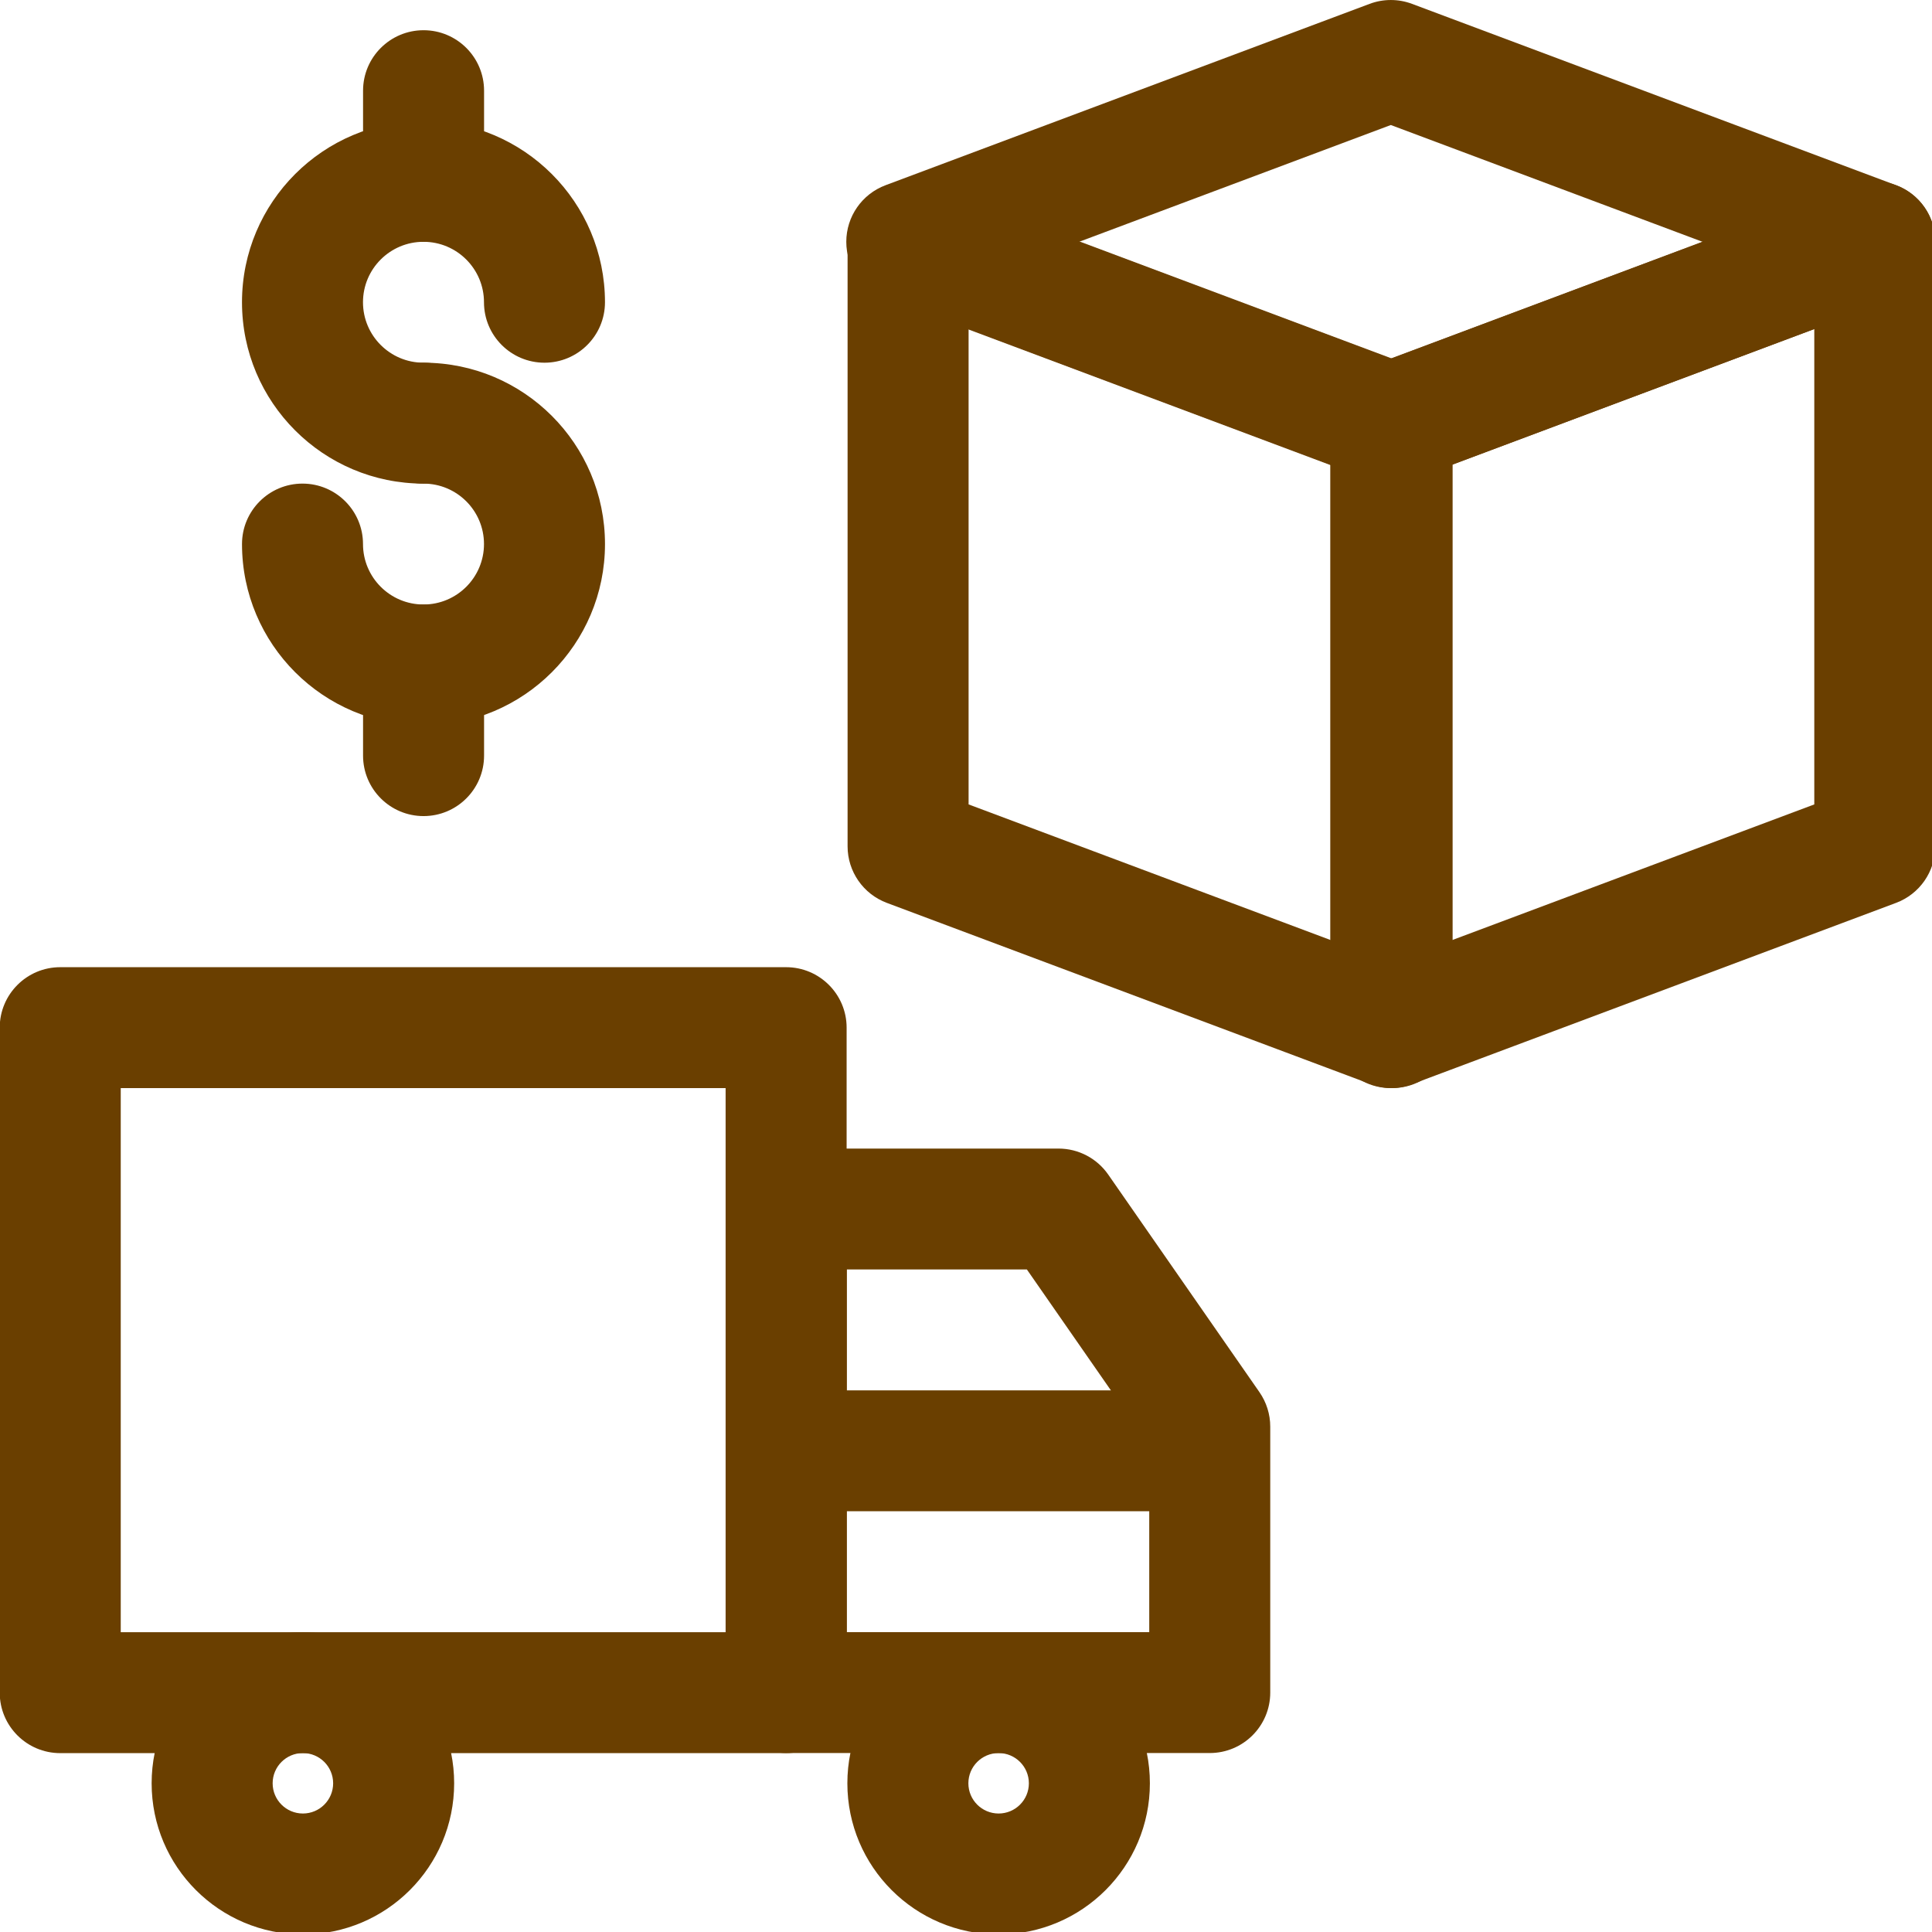 <svg xmlns="http://www.w3.org/2000/svg" fill-rule="evenodd" stroke-linejoin="round" stroke-miterlimit="2" clip-rule="evenodd" viewBox="0 0 32 32" id="CashOnDelivery"><g transform="scale(.212 .178)" fill="#6a3f00" class="color000000 svgShape"><rect width="151.25" height="180" fill="none"></rect><clipPath id="a"><rect width="151.25" height="180" fill="#6a3f00" class="color000000 svgShape"></rect></clipPath><g clip-path="url(#a)" fill="#6a3f00" class="color000000 svgShape"><path d="M121,73C121,72.583 120.741,72.21 120.351,72.064L112.351,69.064C112.044,68.949 111.7,68.991 111.43,69.178C111.161,69.365 111,69.672 111,70L111,80C111,80.417 111.259,80.79 111.649,80.936L119.649,83.936C119.956,84.051 120.3,84.009 120.57,83.822C120.839,83.635 121,83.328 121,83L121,73ZM113,79.307L119,81.557L119,73.693L113,71.443L113,79.307Z" transform="matrix(4.727 0 0 5.625 -458.477 -371.25)" fill="#6a3f00" class="color000000 svgShape"></path><path d="M120.351,72.064C120.741,72.21 121,72.583 121,73L121,83C121,83.328 120.839,83.635 120.57,83.822C120.3,84.009 119.956,84.051 119.649,83.936L111.649,80.936C111.259,80.79 111,80.417 111,80L111,70C111,69.672 111.161,69.365 111.43,69.178C111.7,68.991 112.044,68.949 112.351,69.064L120.351,72.064ZM119,73.693L119,81.557L113,79.307L113,71.443L119,73.693Z" transform="matrix(-4.727 0 0 5.625 675.898 -371.25)" fill="#6a3f00" class="color000000 svgShape"></path><path d="M120.351,82.064C120.741,82.21 121,82.583 121,83C121,83.417 120.741,83.79 120.351,83.936L112.351,86.936C112.125,87.021 111.875,87.021 111.649,86.936L103.649,83.936C103.259,83.79 103,83.417 103,83C103,82.583 103.259,82.21 103.649,82.064L111.649,79.064C111.875,78.979 112.125,78.979 112.351,79.064L120.351,82.064ZM117.152,83L112,84.932L106.848,83L112,81.068L117.152,83Z" transform="matrix(-4.727 0 0 5.625 638.086 -444.375)" fill="#6a3f00" class="color000000 svgShape"></path><path d="M71.417,1C71.417,0.347 70.782,-0.182 70,-0.182L53,-0.182C52.218,-0.182 51.583,0.347 51.583,1L51.583,14C51.583,14.653 52.218,15.182 53,15.182L70,15.182C70.782,15.182 71.417,14.653 71.417,14L71.417,1ZM54.417,2.182L54.417,12.818L68.583,12.818L68.583,2.182L54.417,2.182Z" transform="matrix(3.336 0 0 4.76 -172.102 90.865)" fill="#6a3f00" class="color000000 svgShape"></path><path d="M72.429,5.261C72.429,4.856 72.277,4.461 71.995,4.128L65.923,-3.022C65.469,-3.556 64.724,-3.875 63.929,-3.875L53,-3.875C51.659,-3.875 50.571,-2.986 50.571,-1.889L50.571,14C50.571,15.097 51.659,15.986 53,15.986L70,15.986C71.341,15.986 72.429,15.097 72.429,14L72.429,5.261ZM55.429,0.097L55.429,12.014L67.571,12.014L67.571,5.883L62.658,0.097L55.429,0.097Z" transform="matrix(1.946 0 0 2.832 -41.705 117.85)" fill="#6a3f00" class="color000000 svgShape"></path><path d="M72.5,14C71.12,14 70,15.12 70,16.5C70,17.88 71.12,19 72.5,19C73.88,19 75,17.88 75,16.5C75,15.12 73.88,14 72.5,14ZM72.5,16C72.776,16 73,16.224 73,16.5C73,16.776 72.776,17 72.5,17C72.224,17 72,16.776 72,16.5C72,16.224 72.224,16 72.5,16Z" transform="matrix(4.727 0 0 5.625 -264.687 73.125)" fill="#6a3f00" class="color000000 svgShape"></path><path d="M72.5,14C71.12,14 70,15.12 70,16.5C70,17.88 71.12,19 72.5,19C73.88,19 75,17.88 75,16.5C75,15.12 73.88,14 72.5,14ZM72.5,16C72.776,16 73,16.224 73,16.5C73,16.776 72.776,17 72.5,17C72.224,17 72,16.776 72,16.5C72,16.224 72.224,16 72.5,16Z" transform="matrix(4.727 0 0 5.625 -319.043 73.125)" fill="#6a3f00" class="color000000 svgShape"></path><path d="M74.5,7L68,7C67.448,7 67,7.448 67,8C67,8.552 67.448,9 68,9L74.5,9C75.052,9 75.5,8.552 75.5,8C75.5,7.448 75.052,7 74.5,7Z" transform="matrix(4.727 0 0 5.625 -259.961 90)" fill="#6a3f00" class="color000000 svgShape"></path><path d="M16,8.5C15.172,8.5 14.5,7.828 14.5,7C14.5,6.172 15.172,5.5 16,5.5C16.828,5.5 17.5,6.172 17.5,7C17.5,7.828 18.172,8.5 19,8.5C19.828,8.5 20.5,7.828 20.5,7C20.5,4.516 18.484,2.5 16,2.5C13.516,2.5 11.5,4.516 11.5,7C11.5,9.484 13.516,11.5 16,11.5C16.828,11.5 17.5,10.828 17.5,10C17.5,9.172 16.828,8.5 16,8.5Z" transform="matrix(3.151 0 0 3.75 -17.33 1.875)" fill="#6a3f00" class="color000000 svgShape"></path><path d="M16,8.5C15.172,8.5 14.5,7.828 14.5,7C14.5,6.172 15.172,5.5 16,5.5C16.828,5.5 17.5,6.172 17.5,7C17.5,7.828 18.172,8.5 19,8.5C19.828,8.5 20.5,7.828 20.5,7C20.5,4.516 18.484,2.5 16,2.5C13.516,2.5 11.5,4.516 11.5,7C11.5,9.484 13.516,11.5 16,11.5C16.828,11.5 17.5,10.828 17.5,10C17.5,9.172 16.828,8.5 16,8.5Z" transform="matrix(-3.151 0 0 -3.75 83.503 76.875)" fill="#6a3f00" class="color000000 svgShape"></path><path d="M15,2.5L15,4C15,4.552 15.448,5 16,5C16.552,5 17,4.552 17,4L17,2.5C17,1.948 16.552,1.5 16,1.5C15.448,1.5 15,1.948 15,2.5Z" transform="matrix(4.727 0 0 5.625 -42.54 -5.625)" fill="#6a3f00" class="color000000 svgShape"></path><path d="M15,2.5L15,4C15,4.552 15.448,5 16,5C16.552,5 17,4.552 17,4L17,2.5C17,1.948 16.552,1.5 16,1.5C15.448,1.5 15,1.948 15,2.5Z" transform="matrix(4.727 0 0 5.625 -42.54 47.813)" fill="#6a3f00" class="color000000 svgShape"></path></g></g></svg>
